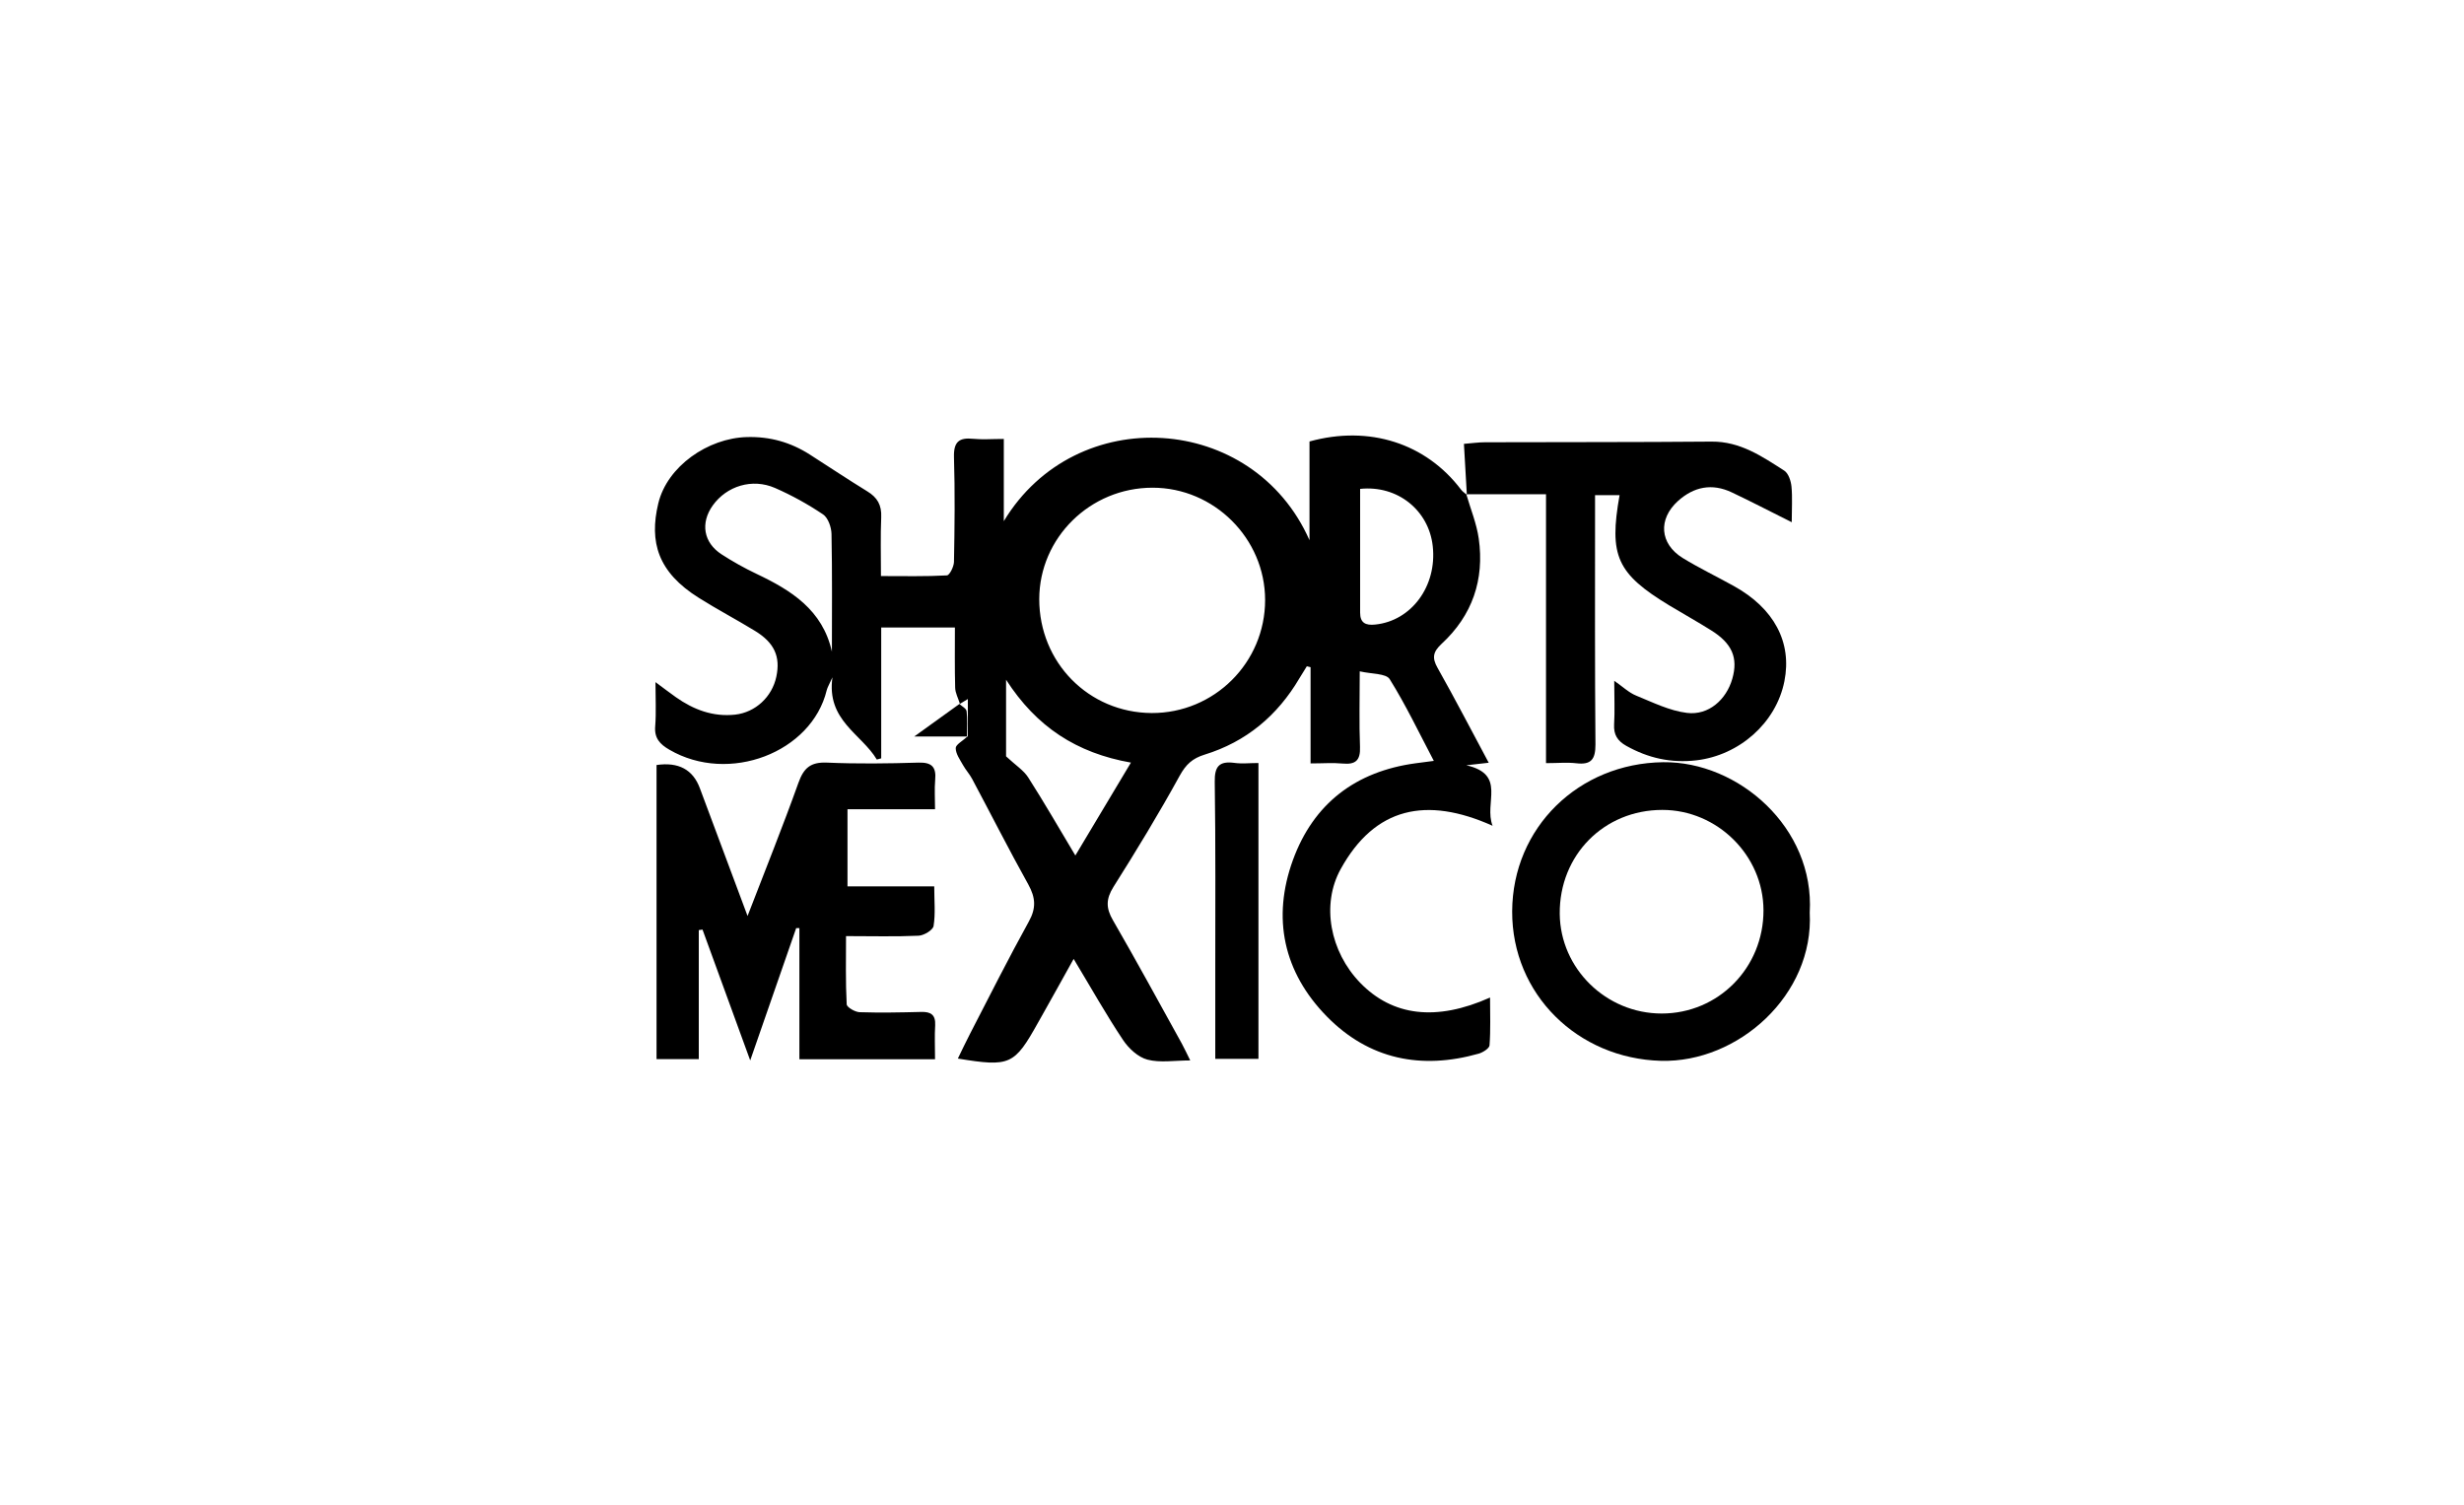 <?xml version="1.0" encoding="UTF-8"?>
<svg id="Capa_1" data-name="Capa 1" xmlns="http://www.w3.org/2000/svg" viewBox="0 0 184.91 112.94">
  <path d="m72.03,52.8c-.12-.4-.34-.79-.35-1.19-.04-1.49-.02-2.98-.02-4.52h-5.53v9.82c-.11.03-.22.06-.33.09-1.15-1.93-3.79-2.93-3.33-6.17-.24.53-.37.74-.43.97-1.13,4.67-7.34,7.07-11.81,4.46-.71-.41-1.14-.87-1.06-1.77.08-1.02.02-2.05.02-3.3.63.46,1.07.81,1.53,1.13,1.33.94,2.79,1.49,4.45,1.31,1.52-.17,2.77-1.33,3.09-2.85.32-1.51-.15-2.55-1.61-3.44-1.39-.85-2.82-1.6-4.2-2.47-3.09-1.93-3.74-4.2-3.05-7.09.67-2.79,3.73-4.9,6.64-4.98,1.74-.05,3.29.39,4.73,1.31,1.44.92,2.86,1.87,4.31,2.76.76.46,1.09,1.03,1.05,1.94-.06,1.41-.02,2.82-.02,4.42,1.74,0,3.34.04,4.95-.05.2-.01.52-.65.53-1.01.05-2.62.08-5.25,0-7.87-.03-1.14.38-1.48,1.44-1.37.7.07,1.41.01,2.3.01v6.17c5.41-8.97,18.71-8.14,22.94,1.43v-7.41c4.49-1.24,8.74.14,11.37,3.61.12.16.3.27.44.4l-.04-.04c.32,1.1.77,2.19.93,3.31.44,3.09-.48,5.78-2.79,7.91-.64.6-.73,1.04-.3,1.8,1.31,2.32,2.53,4.68,3.84,7.12-.52.06-.94.11-1.68.19,3.04.69,1.3,2.82,1.97,4.54-4.98-2.23-8.84-1.39-11.4,3.25-1.48,2.68-.79,6.2,1.46,8.53,2.42,2.5,5.7,2.92,9.75,1.11,0,1.26.05,2.43-.04,3.59-.02.23-.5.53-.81.62-4.31,1.22-8.22.44-11.39-2.78-3.27-3.33-4.14-7.4-2.55-11.76,1.54-4.22,4.7-6.64,9.2-7.25.4-.05.8-.11,1.37-.18-1.13-2.15-2.11-4.21-3.31-6.13-.27-.44-1.34-.38-2.25-.59,0,2.1-.05,3.89.02,5.67.04,1.01-.33,1.34-1.3,1.25-.74-.07-1.49-.01-2.41-.01v-7.22c-.09-.02-.18-.05-.28-.07-.18.3-.37.59-.55.89-1.65,2.81-4,4.78-7.12,5.74-.91.28-1.4.73-1.87,1.58-1.56,2.84-3.25,5.62-4.98,8.36-.56.9-.56,1.58-.03,2.49,1.77,3.06,3.46,6.17,5.17,9.26.19.35.36.72.63,1.26-1.18,0-2.26.19-3.21-.06-.7-.18-1.41-.84-1.83-1.47-1.27-1.9-2.39-3.9-3.71-6.09-.79,1.42-1.48,2.67-2.18,3.91-.16.29-.32.58-.49.87-1.78,3.19-2.1,3.34-6.02,2.7.32-.65.61-1.28.93-1.89,1.45-2.81,2.87-5.63,4.4-8.4.56-1.01.5-1.79-.04-2.77-1.46-2.62-2.81-5.29-4.22-7.93-.19-.36-.48-.67-.68-1.03-.23-.41-.55-.85-.55-1.28,0-.26.51-.53.91-.89v-2.79c-.24.15-.45.27-.66.4l.04-.03Zm14.46-16.2c-4.68,0-8.49,3.76-8.5,8.36,0,4.76,3.71,8.52,8.43,8.55,4.7.02,8.52-3.78,8.52-8.48,0-4.62-3.83-8.43-8.44-8.43Zm-24.06,12.3c0-2.94.03-5.89-.03-8.83-.01-.51-.26-1.22-.64-1.47-1.13-.76-2.34-1.43-3.6-1.98-1.72-.75-3.63-.14-4.67,1.31-.94,1.32-.7,2.79.66,3.67.83.54,1.71,1.03,2.61,1.46,2.62,1.24,4.97,2.71,5.67,5.84Zm18.27,15.3c1.45-2.42,2.77-4.64,4.17-6.97-4.08-.72-7.09-2.68-9.37-6.22v5.75c.72.67,1.32,1.05,1.66,1.58,1.19,1.86,2.29,3.77,3.54,5.86Zm21.37-27.51c0,3.14,0,6.22,0,9.29,0,.76.4.97,1.14.89,2.71-.28,4.64-2.88,4.31-5.88-.29-2.68-2.63-4.6-5.46-4.3Z" style="stroke-width: 0px;"/>
  <path d="m59.75,69.65c-1.11,3.2-2.22,6.39-3.45,9.93-1.27-3.49-2.43-6.66-3.58-9.82-.09.01-.18.03-.28.04v9.68h-3.17v-22.07q2.47-.36,3.25,1.74c1.16,3.11,2.32,6.22,3.58,9.59,1.35-3.5,2.65-6.73,3.82-10,.4-1.12.92-1.56,2.14-1.51,2.29.1,4.58.07,6.87,0,1.01-.03,1.34.34,1.25,1.3-.06.69-.01,1.4-.01,2.2h-6.57v5.79h6.51c0,1.09.1,2.05-.05,2.97-.05.31-.72.71-1.12.73-1.74.08-3.49.03-5.45.03,0,1.74-.04,3.43.05,5.12.01.22.63.58.97.59,1.54.05,3.08.02,4.62-.02.72-.02,1.09.21,1.05,1-.05.82-.01,1.65-.01,2.55h-10.18v-9.84c-.08,0-.16,0-.23,0Z" style="stroke-width: 0px;"/>
  <path d="m110.08,37.14c-.07-1.23-.14-2.47-.22-3.83.62-.05,1.1-.12,1.58-.12,5.67-.02,11.33,0,17-.05,2.15-.02,3.79,1.11,5.46,2.18.31.2.5.77.54,1.19.08.81.02,1.64.02,2.68-1.64-.82-3.06-1.56-4.5-2.24-1.48-.7-2.84-.43-4.04.65-1.5,1.36-1.37,3.2.35,4.27,1.24.76,2.55,1.39,3.83,2.1,3.04,1.68,4.39,4.23,3.81,7.15-.62,3.13-3.38,5.56-6.61,5.94-1.9.22-3.62-.17-5.26-1.09-.66-.37-.95-.84-.91-1.6.06-.99.01-1.99.01-3.28.66.46,1.1.89,1.64,1.11,1.25.51,2.51,1.14,3.82,1.3,1.62.2,2.95-.99,3.4-2.56.45-1.57-.01-2.66-1.61-3.65-1.02-.64-2.08-1.23-3.11-1.85-3.94-2.39-4.55-3.72-3.74-8.28h-1.84c0,.46,0,.91,0,1.35,0,5.79-.02,11.58.03,17.37,0,1.1-.32,1.53-1.43,1.4-.7-.08-1.41-.01-2.28-.01v-20.18c-2.11,0-4.05,0-6,0,0,0,.04.04.04.04Z" style="stroke-width: 0px;"/>
  <path d="m135.81,68.49c.33,6.17-5.37,11.27-11.16,11.12-6.25-.17-11.19-4.99-11.17-11.22.03-6.29,4.99-11.11,11.33-11.19,5.64-.07,11.38,4.91,11,11.29Zm-3.47-.18c-.01-4.11-3.46-7.53-7.59-7.53-4.39,0-7.74,3.4-7.7,7.8.04,4.11,3.48,7.48,7.65,7.48,4.26,0,7.65-3.44,7.64-7.75Z" style="stroke-width: 0px;"/>
  <path d="m91.2,79.48c0-2.25,0-4.41,0-6.57,0-4.74.03-9.49-.04-14.23-.02-1.16.33-1.58,1.47-1.43.56.08,1.15.01,1.81.01v22.2h-3.24Z" style="stroke-width: 0px;"/>
  <path d="m72,52.83c.19.18.52.34.54.55.07.6.03,1.22.03,1.89h-3.96c1.25-.9,2.34-1.68,3.43-2.47,0,0-.04.03-.04.03Z" style="stroke-width: 0px;"/>
</svg>